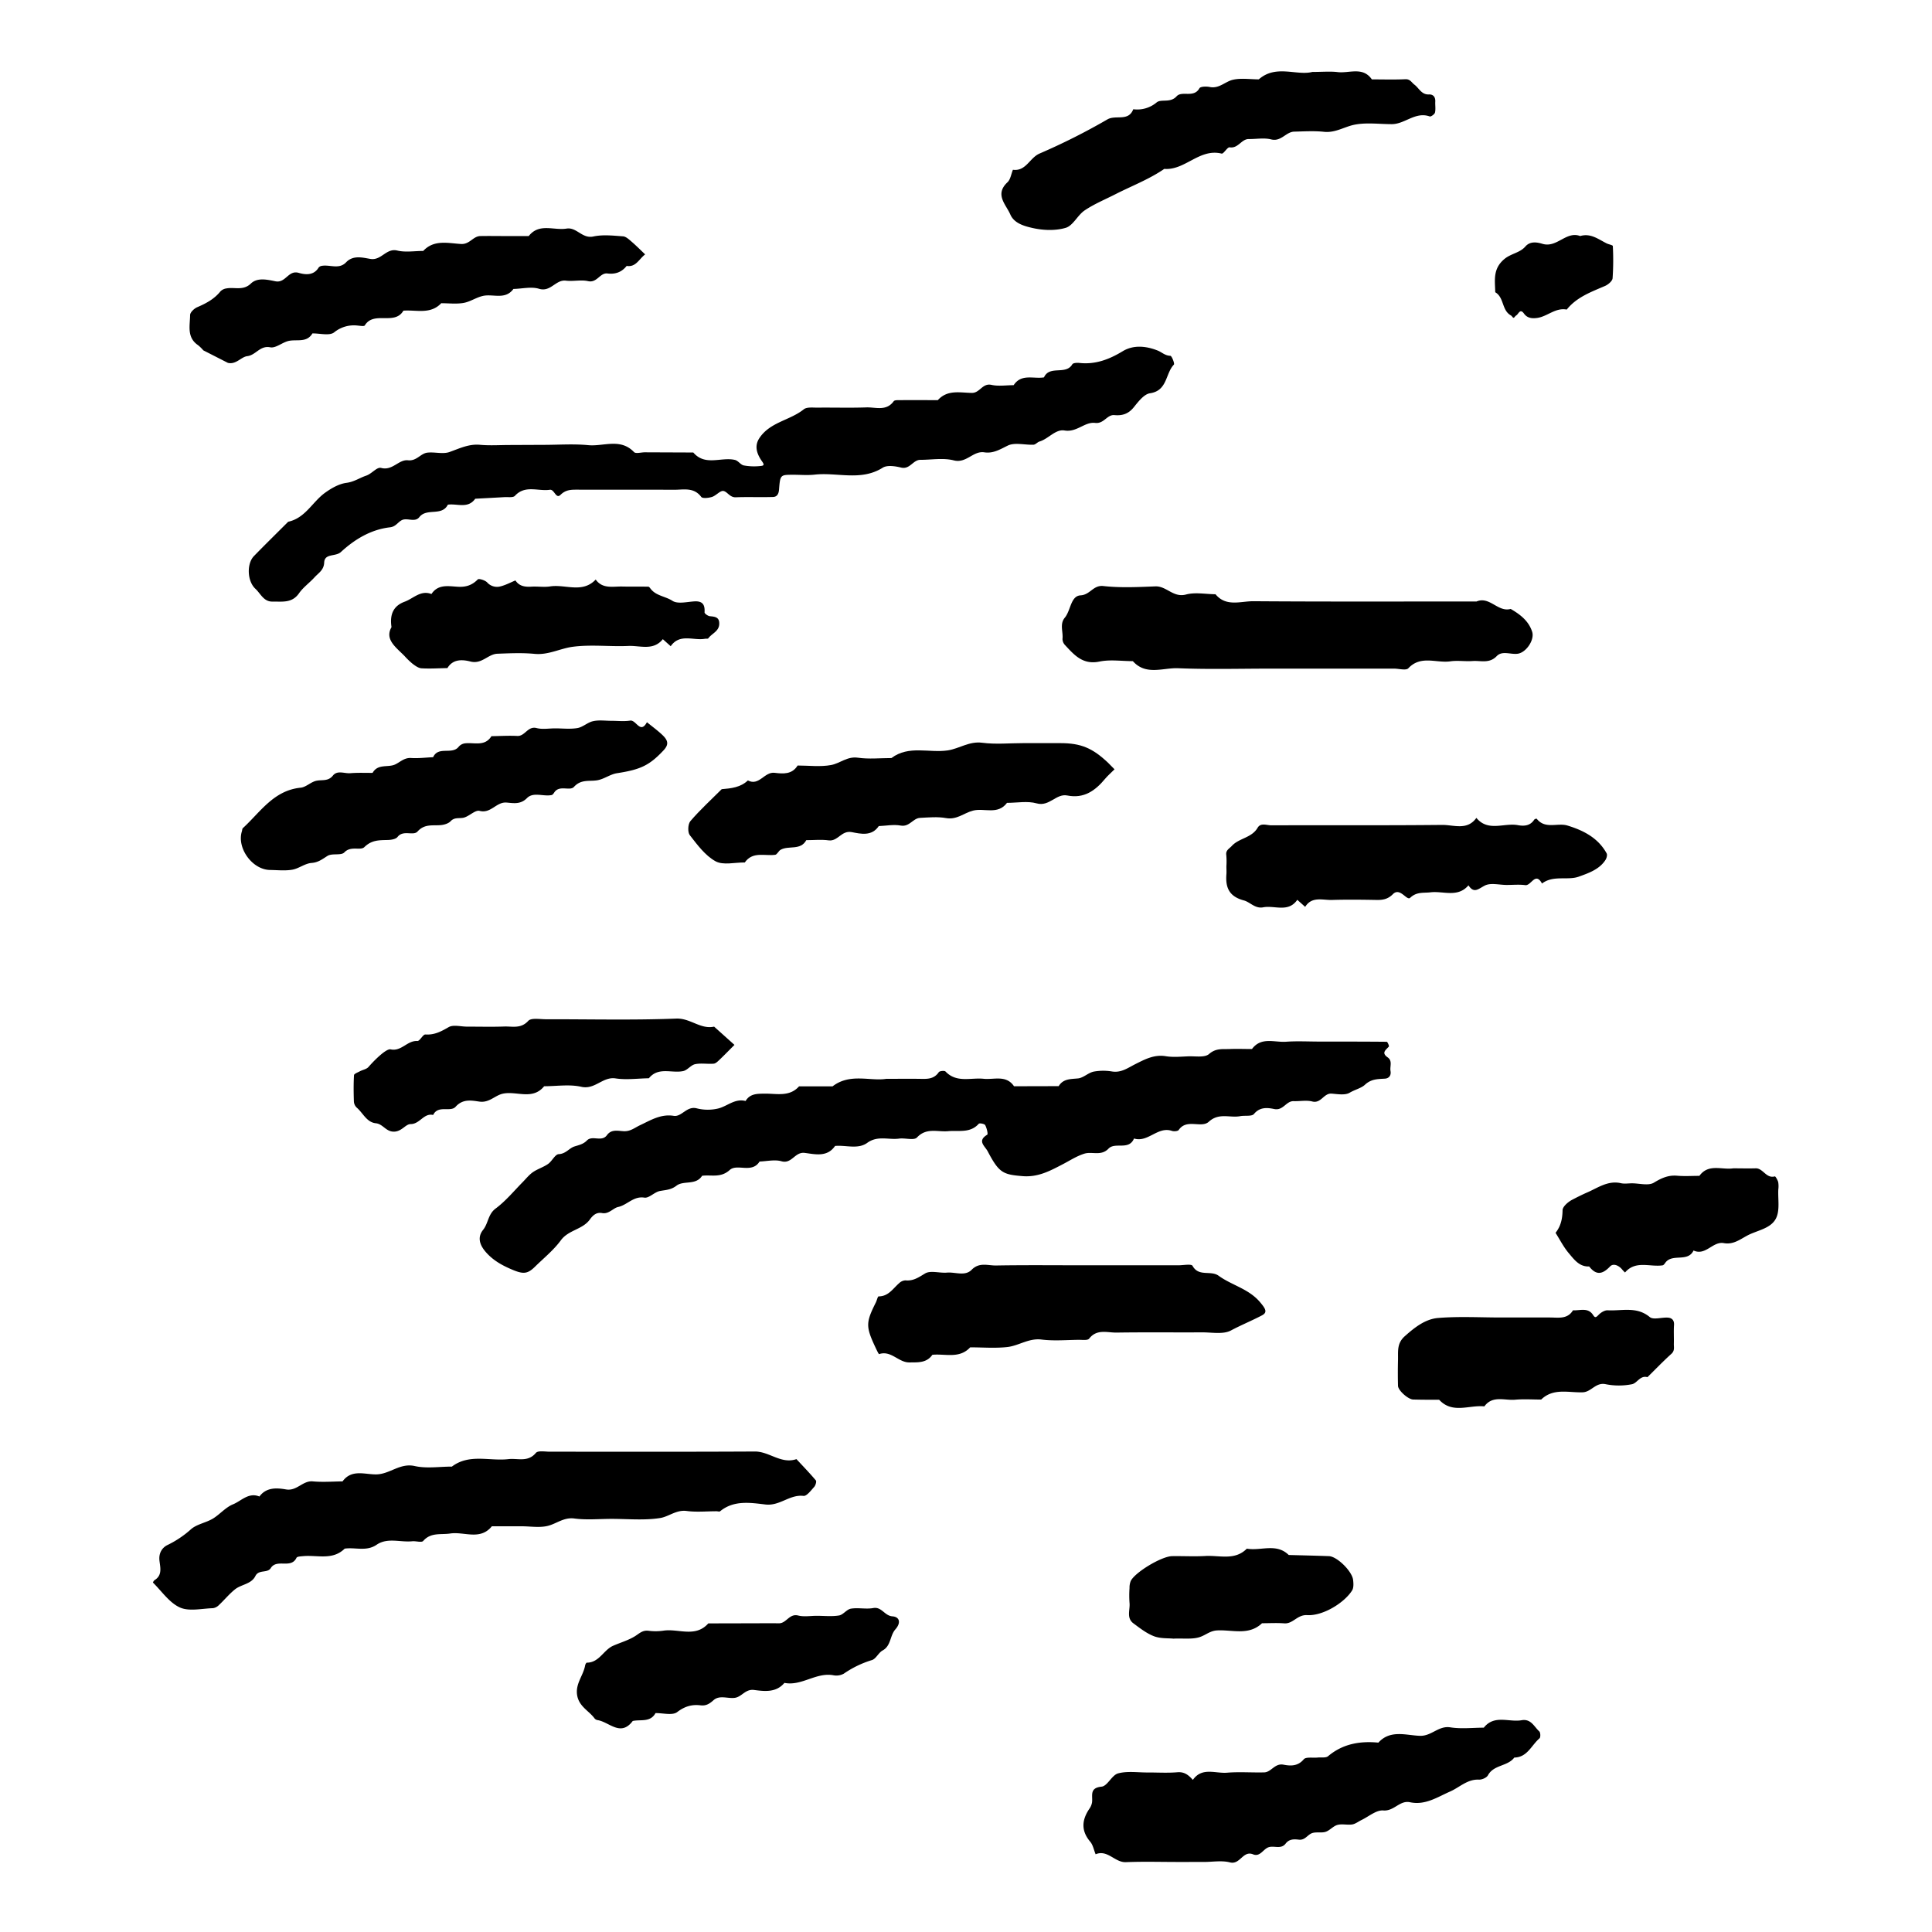 <svg id="Layer_1" data-name="Layer 1" xmlns="http://www.w3.org/2000/svg" viewBox="0 0 1200 1200"><title>BB_Artboard 21</title><path d="M550.5,670.08c8,0,14.12-.07,20.29,0,4.6.07,9.14.51,12.29-4.12.53-.79,3.56-1.09,4.2-.43,6.87,7.23,15.66,3.7,23.65,4.52,6.52.67,14-2.55,18.9,4.64l27.74-.07c2.81-4.64,7.31-4.33,12-4.8,3.33-.33,6.32-3.5,9.71-4.22a33.5,33.5,0,0,1,11.52-.07c5.72.85,9.73-2.25,14.37-4.58,5.8-2.9,11.67-6.11,18.85-4.93,4.51.74,9.25.29,13.87.1s10.37.92,13.09-1.46c4.26-3.73,8.39-2.9,12.76-3.09,4.62-.19,9.26,0,13.88,0,5.73-7.74,14-4,21.23-4.53,6.91-.49,13.88-.1,20.82-.1,13.89,0,27.78,0,41.66.13.48,0,1.63,2.65,1.3,3-1.94,2.14-4.77,3.85-.75,6.66,3.19,2.23,1.28,5.65,1.8,8.5s-1.08,4.59-3.46,4.74c-4.52.29-8.53.13-12.5,3.85-2.2,2.06-6.26,3-9.43,4.9-2.89,1.69-7.46.83-11.25.55-4.86-.35-6.46,6.3-12,4.88-3.63-.92-7.68-.07-11.53-.2-4.69-.15-6.44,6-12,4.9-4.13-.83-8.89-1.48-12.64,3.06-1.38,1.66-5.64.81-8.54,1.36-6.42,1.22-13.19-2.34-19.52,3.47-4.66,4.27-13.7-2.18-18.67,5.09-.56.81-3,1-4.23.59-8.82-3-14.88,7.45-23.56,4.72-3.15,7.65-11.72,2-15.84,6.31-4.59,4.79-10.19,1.62-15,3.12s-9,4.29-13.45,6.59c-7.8,4.05-15.23,8.13-24.83,7.37-12.22-1-14.68-1.94-21.72-15.36-1.78-3.39-6.77-6.49-.33-10.37.63-.38-.3-4.15-1.25-5.95-.43-.82-3.49-1.4-4-.86-5.36,6-12.44,4-19,4.61s-13.46-2.4-19.37,3.9c-1.84,2-7.35.2-11.11.71-6.54.9-13.28-2.08-19.78,2.63-5.78,4.2-13.26,1.3-20,1.93-4.92,7.2-12.52,5.11-18.87,4.32-6.16-.76-7.94,7-14.39,5.2-4.19-1.2-9.07,0-13.64.17-4.71,7.6-13.93,1.1-18.5,5.23-5.66,5.12-11.42,2.85-17.18,3.61-3.85,6.11-11.49,2.76-15.88,6.13-3.46,2.67-6.67,2.64-10.33,3.33-3.39.64-6.73,4.56-9.64,4.11-6.8-1.07-10.62,4.6-16.37,5.83-3,.66-5.71,4.55-9.92,3.76-3.58-.66-5.81,1.54-7.58,4-4.55,6.29-13.22,6.41-18,12.9-4.5,6.15-10.67,11.1-16.17,16.51-5,4.91-7.76,4.56-15.87.95-5.55-2.48-10.38-5.4-14.41-9.94s-5.57-9.36-1.85-14c3.28-4.11,3-9.68,7.77-13.23C314,746.06,319,740,324.4,734.49c2.18-2.18,4.12-4.71,6.61-6.45,2.91-2,6.51-3.06,9.41-5.09,2.49-1.74,4.35-6,6.63-6.09,4.43-.2,6.48-3.72,9.7-4.75,2.9-.93,5.51-1.4,7.78-3.73,3.38-3.46,9.2,1.19,12.47-3.33,2.79-3.85,6.91-2.58,10.52-2.44,4.1.17,6.74-2.19,10.08-3.75,6.41-3,12.8-7.08,20.82-5.8,5.06.81,8.05-6.25,14.31-4.66a27.75,27.75,0,0,0,13.76,0c5.52-1.55,10.14-6.24,16.6-4.55,2.82-4.69,7.32-4.5,12-4.56,7.32-.1,15.28,2.15,21.22-4.55h20.83C528,666.36,540.59,671.71,550.5,670.08Z"/><path d="M337.62,276.31c9.27,0,18.6-.7,27.78.19,9.44.91,19.92-4.57,28.38,4.28,1.1,1.16,4.46.15,6.78.16l30.06.12c7.4,8.67,17.37,2.59,25.9,4.62,2,.48,3.52,3.05,5.48,3.41a35.65,35.65,0,0,0,10.86.29c2.29-.3,1.38-1.47.17-3.23-4.09-6-3.8-10.39-1.3-14.13,6.63-9.92,18.93-10.89,27.5-17.78,1.95-1.56,5.78-1,8.74-1.05,10-.11,20.08.21,30.11-.14,5.78-.2,12.38,2.53,17-3.82.6-.83,2.8-.68,4.26-.69,7.72-.06,15.44,0,23.16,0,6-6.71,13.92-4.56,21.24-4.5,4.87,0,6.47-6.18,12-5,4.42,1,9.23.2,13.86.2,4.81-7.35,12.43-3.74,18.84-4.85,3.47-7.72,13.56-1.21,17.58-8.11.49-.84,2.77-1,4.14-.88,10.05,1.17,18.68-2.1,27.17-7.25,6.76-4.09,14.61-3.22,21.61-.46,2.62,1,4.66,3.24,8,3.31.83,0,2.79,4.84,2.17,5.48-5.31,5.51-3.94,16.2-14.81,17.78-3.75.54-7.29,5.24-10.1,8.71-3.29,4.08-7.05,5.31-12,4.86-4.62-.43-6.46,5.54-12,4.85-6.44-.81-11.37,6-19,4.7-5.6-.94-10,5.2-15.5,6.84-1.34.39-2.49,1.93-3.77,2-5.39.23-11.63-1.58-16,.55-4.83,2.36-9,5-14.52,4.18-7-1.09-11.1,7-19,5-6.52-1.67-13.81-.34-20.76-.34-4.59,0-6.5,6.16-12,4.8-3.64-.89-8.62-1.65-11.38.09-13.55,8.53-28.23,2.72-42.26,4.3-4.57.51-9.25.05-13.89.08-7.36.06-7.55.07-8.25,9.21-.22,2.83-1.33,4.52-3.73,4.59-7.71.25-15.44-.11-23.15.19-3.68.14-5.15-3.41-7.61-3.91-2-.41-4.56,2.86-7.13,3.68-2.11.67-5.86,1.09-6.7,0-4.6-6.14-10.92-4.42-16.82-4.44-20.07-.09-40.15,0-60.22-.06-3.82,0-7.12,0-10.37,3.22-2.88,2.84-3.77-3.58-6.63-3.15-7.22,1.08-15.29-3.19-21.69,3.76-1.14,1.23-4.29.68-6.52.81-6,.36-12.08.65-18.13,1-4.55,6.4-11.25,2.85-17,3.68-3.74,7.42-13.07,1.83-17.7,7.72-2.77,3.51-7.44.28-10.76,1.83-2.56,1.21-3.82,4.1-7.45,4.51-11.92,1.36-22,7.5-30.5,15.33-3.37,3.11-10.15.63-10.41,6.62-.21,4.66-3.58,6.45-6,9.13-3.11,3.42-7.06,6.21-9.66,9.95-4.37,6.26-10.54,5-16.5,5.11-5.46.06-7.34-5-10.55-7.95-5.17-4.78-5.47-15.66-.9-20.34,7-7.18,14.17-14.22,21.27-21.31,10.55-2.24,15-12.23,22.74-17.89,4-2.89,8.77-5.66,13.48-6.27s8.17-3.11,12.12-4.43c3.73-1.25,6.68-5.55,9.39-4.83,7.06,1.9,10.93-5.39,16.68-4.75,5.36.6,7.78-4.23,12-4.74,4.56-.54,9.67,1.06,13.78-.4,6.26-2.22,12-5.12,19-4.47,6.12.56,12.34.12,18.52.12Z"/><path d="M379.88,943.4c-7.71,0-15.52.78-23.1-.23-6.67-.89-11.13,3.3-16.68,4.61C335,949,329.37,948,324,948h-18.5c-7.29,9-17.23,3.17-25.87,4.49-5.8.88-12-.86-16.75,4.61-1,1.14-4.46,0-6.75.2-7.41.78-15.41-2.48-22.19,2.16-6.41,4.39-13.27,1.44-19.85,2.43-7.55,7.43-17.09,3.83-25.83,4.66-1.43.14-3.7.21-4.09,1-3.4,7.15-12.18.36-16,6.43-2.08,3.32-7.45.69-9.54,4.91-2.54,5.12-8.74,5.13-12.67,8.29-3.59,2.87-6.55,6.53-9.92,9.69a6.59,6.59,0,0,1-3.75,2c-6.94.2-14.81,2.15-20.58-.45-6.57-3-11.27-10.08-16.71-15.46A3.13,3.13,0,0,1,96,981.45c5.17-3.16,3.39-8.3,3-12.54-.37-4.7,2-7.86,5.19-9.35a62.45,62.45,0,0,0,14.53-9.8c3.64-3.11,9.14-3.93,13.4-6.46s7.91-7,12.52-8.9c5.24-2.1,9.75-7.67,16.49-4.89,4.32-5.86,10.82-5.39,16.54-4.4,6.74,1.16,10.31-5.58,16.64-5,6.11.57,12.31.08,18.46,0,5.73-7.87,14.08-4.12,21.26-4.35,8.24-.27,14.46-7.22,23.59-5.17,7.35,1.65,15.35.34,23.06.34,10.82-8.18,23.37-3.28,35.09-4.64,5.78-.67,12.09,2.12,17.08-3.87,1.32-1.58,5.76-.73,8.77-.74,42.41,0,84.82.11,127.23-.12,9-.05,16.35,8,25.84,4.73,4.06,4.37,8.22,8.65,12.05,13.22.54.64-.18,3.06-1,4-2,2.2-4.68,5.86-6.7,5.62-8.58-1-14.69,6.39-23.61,5.34-9.33-1.1-19.62-2.8-28.15,4.2-.46.38-1.5,0-2.27,0-6.17,0-12.42.64-18.48-.17-6.52-.88-11.23,3.62-16.67,4.4C400.08,944.42,389.91,943.4,379.88,943.4Z"/><path d="M731.68,1156.5c-10.78,0-21.58-.32-32.35.12-6.93.28-11.36-8-18.82-4.9-1.09-2.63-1.61-5.74-3.36-7.81-5.81-6.87-5.22-13.54-.48-20.52a9.49,9.49,0,0,0,1.62-3.92c.51-4.13-1.82-9,5.94-9.75,3.64-.37,6.36-7.2,10.25-8.24,5.75-1.54,12.18-.53,18.31-.56s12.36.39,18.48-.14c4.51-.39,7.07,1.88,9.64,4.75,5.64-8.1,14-3.88,21.21-4.47,7.65-.64,15.4,0,23.1-.2,4.42-.12,6.52-5.83,12-4.78,4.23.81,8.84,1.1,12.54-3.32,1.37-1.63,5.66-.81,8.61-1.11,2.22-.23,5.12.34,6.53-.85,9.18-7.73,19.78-9.5,31.23-8.42,7.41-8.21,17.23-4.52,25.8-4.23,7.28.24,11.56-6.44,18.93-5.26,6.76,1.07,13.82.21,20.75.2,6.52-8.27,15.65-3.23,23.51-4.63,5.83-1,7.73,4,10.95,6.94.78.71.87,3.71.15,4.31-5,4.23-7.55,11.82-15.67,11.94-4.12,5.56-12.75,4.36-16.35,11-.82,1.52-3.74,2.8-5.62,2.71-7.18-.34-12,4.79-17.82,7.35-8.07,3.54-15.5,8.69-25,6.69-6.38-1.36-9.86,5.68-16.61,5.11-4.3-.36-9,3.78-13.49,5.93-1.93.92-3.75,2.43-5.77,2.75-3,.47-6.3-.48-9.17.3-2.67.72-4.76,3.46-7.42,4.3s-6.31-.2-8.84,1-4.07,4.28-7.69,3.86c-3-.35-6-.48-8.23,2.43-2.85,3.75-7.21,1.12-10.6,2.27s-5.26,6.18-9.64,4.41c-6.35-2.56-8,6.64-14.36,5-5.06-1.3-10.72-.27-16.11-.27Z"/><path d="M789.5,415.29c-19.25,0-38.52.55-57.74-.24-9.39-.39-20,4.72-28.12-4.4-6.93,0-14.1-1.12-20.74.26-10.28,2.14-15.61-4-21.33-10.18a5.65,5.65,0,0,1-1.64-3.85c.53-4.41-1.91-9.2,1.44-13.23,3.75-4.49,3.59-13.51,9.81-13.87,5.93-.33,7.82-6.48,14.15-5.78,10.65,1.19,21.54.64,32.3.21,6.91-.27,11.13,7.17,19,5.06,5.71-1.54,12.2-.22,18.34-.17,6.6,8,15.63,4.28,23.55,4.33,46.2.33,92.4.16,138.61.16,8.14-3.43,13.29,6.86,21.18,4.63,5.87,3.4,11.18,7.44,13.34,14.19,1.62,5-3.68,12.81-8.86,13.62-4.41.68-9.7-2.11-13.15,1.5-4.58,4.79-9.92,2.68-15,3.05-4.59.34-9.31-.47-13.83.19-8.64,1.25-18.26-4-26.06,4.3-1.44,1.53-5.92.22-9,.22Z"/><path d="M379.86,447.71c3.85,0,7.78.46,11.54-.13s6.28,8.63,10.42,1c3.27,2.68,6.73,5.16,9.76,8.08,3.72,3.58,3.67,6.08.48,9.48-8.83,9.41-14.43,11.89-28.87,14.12-4.12.64-7.87,3.57-12,4.34-5,.92-10.19-.83-14.68,4.14-2.56,2.83-9.06-1.43-12.26,3.49-.41.63-1,1.46-1.63,1.59-5.11,1.06-11.36-2.1-15.29,1.88-4.12,4.16-8.53,3.1-12.76,2.78-6.33-.48-9.64,7-16.68,5.17-2.64-.69-6.21,3.14-9.59,4.14-2.74.81-5.85-.44-8.39,2.26-1.33,1.41-3.8,2.18-5.84,2.41-5.11.55-10.24-1-14.72,4-2.64,2.93-8.83-1.2-12.42,3.37-1.08,1.38-3.94,1.85-6,1.9-5.29.15-10-.1-14.59,4.4-2.47,2.43-8.42-1-12.47,3.32-2,2.1-7.59.37-10.44,2.16-3.2,2-5.68,4.06-9.89,4.38s-7.87,3.48-12,4.19c-4.49.78-9.22.23-13.84.17-11-.17-20.72-13.6-17.46-24,.21-.68.18-1.62.63-2,10.83-9.93,19.09-23.42,35.88-25.1,3.33-.33,6.3-3.54,9.69-4.28,3.57-.79,7.37.48,10.33-3.23,2.79-3.51,7.19-1.18,10.84-1.49,4.58-.39,9.21-.16,13.82-.2,3.26-5.85,9.6-3.15,14-5.23,3.28-1.55,5.7-4.31,10-4,4.5.29,9.06-.31,13.6-.51,3.23-7.1,11.75-1.29,15.86-6.48a6.21,6.21,0,0,1,3.69-2.09c5.76-.8,12.48,2.22,16.66-4.48,5.36-.08,10.74-.42,16.08-.15,4.84.24,6.44-6.32,12-4.89,3.61.93,7.66.18,11.51.18,4.62,0,9.35.58,13.84-.19,3.38-.58,6.32-3.56,9.71-4.27C372,447.11,376,447.71,379.86,447.71Z"/><path d="M692.25,477.83c-2.58,2.58-4.36,4.1-5.83,5.87-6.13,7.4-13.13,12.46-23.53,10.39-6.89-1.36-11.11,7.1-19,4.9-5.72-1.61-12.26-.32-18.43-.32-5.74,7.7-14.2,3-21.18,4.84-5.54,1.44-10,5.83-16.69,4.62-5.23-.95-10.78-.4-16.16-.13-4.4.23-6.56,5.78-12,4.77-4.37-.81-9.07.15-13.63.33-4.34,6.54-11.31,4.79-16.75,3.75-6.45-1.25-8.62,5.9-14.37,5.11-4.55-.62-9.25-.12-13.88-.12-3.61,6.63-11,3.13-16,6-1.29.75-2.1,2.92-3.32,3.09-6.5.88-13.94-2.29-18.89,4.77-6.14-.08-13.39,1.86-18.15-.74-6.41-3.52-11.31-10.22-16-16.23-1.42-1.82-1.18-6.92.38-8.73,6-7,12.88-13.27,19.43-19.82,5.86-.49,11.69-1.08,16.27-5.43,7,3.67,10.25-5.53,16.61-4.74,5.25.65,10.84,1.1,14.27-4.53,6.95,0,14.07.95,20.78-.3,5.55-1,10-5.53,16.69-4.55s13.86.22,20.8.22c10.84-8.15,23.44-3,35.1-4.78,7.13-1.11,13.24-5.8,21.29-4.73,8.34,1.1,16.94.24,25.43.24,7.72,0,15.43,0,23.15,0,12.68,0,19.91,3,29.65,12.24C689.4,474.92,690.47,476,692.25,477.83Z"/><path d="M674.1,785.9h57.77c3,0,8.12-1,8.84.33,3.81,7,11.29,2.6,16.23,6.18,8.18,5.92,18.65,8.07,25.65,16.33,3.44,4.07,4.88,6.35,1.24,8.26-6.32,3.32-12.94,6-19.27,9.38-4.81,2.57-11.87,1.14-17.93,1.17-17.71.1-35.43-.13-53.14.14-5.77.08-12.23-2.41-17,3.76-.94,1.21-4.26.72-6.49.74-7.7.08-15.49.78-23.08-.17-7.93-1-14.1,3.84-21.23,4.64-7.61.86-15.38.19-23.09.19-6.7,7.28-15.52,3.83-23.49,4.64-3.59,5.14-8.86,4.68-14.26,4.74-6.82.08-11.37-7.68-18.83-5.17-.24.08-1.39-2.3-2-3.6-6.36-13.47-6.35-15.85,0-28.51.63-1.27,1.13-3.73,1.71-3.74,6.15,0,8.94-4.94,12.83-8.28a6,6,0,0,1,3.86-1.67c4.89.48,8.18-1.89,12.21-4.31,3.39-2,9-.1,13.6-.51,5.15-.45,11.15,2.46,15.32-1.79,4.72-4.82,10.1-2.54,15.12-2.63C637.13,785.7,655.62,785.9,674.1,785.9Z"/><path d="M815.12,44.68c6.47,0,11.16-.46,15.72.1,7.19.88,15.6-3.6,21.24,4.53,6.95,0,13.9.22,20.83-.1,3-.14,3.86,2.06,5.6,3.36,2.91,2.18,4.37,6.31,9.09,6.1,2.49-.11,4,1.5,3.88,4.35-.14,2.31.33,4.72-.19,6.91-.24,1-2.5,2.67-3.27,2.39-8.9-3.17-15.43,4.83-23.59,4.79-7.72,0-15.66-1.13-23.08.34-6.3,1.24-11.92,5.18-19,4.42-6.1-.65-12.33-.25-18.5-.1-5.17.13-8.08,6.4-14.34,4.81-4.35-1.1-9.21-.16-13.84-.22s-6.56,6-11.91,5.15c-1.43-.23-3.76,4.2-5,3.89C745,92,736.08,105.93,723.16,104.9c-9.51,6.53-20.29,10.59-30.49,15.8-6.37,3.25-13.07,6-19,10-4.4,3-7.17,9.45-11.72,10.8-6.38,1.9-14,1.61-20.61.11-5-1.13-11.41-2.83-13.81-8.39-2.69-6.22-9.91-12.38-1.78-20,1.9-1.77,2.3-5.14,3.39-7.77,8.15,1.1,10.38-7.48,16.64-10.12a399.57,399.57,0,0,0,42.11-21.2c5.18-2.94,13,1.56,16-6.28a18.73,18.73,0,0,0,14.57-4.28c2.87-2.25,8.44.58,12.33-3.74,3.33-3.69,10.68,1.26,14.19-5,.65-1.14,4.31-1.23,6.38-.8,5.82,1.21,9.58-3.35,14.37-4.47,5.12-1.2,10.74-.27,16.14-.27C792.51,39.89,805.39,47.2,815.12,44.68Z"/><path d="M400.71,158c-3.88,3-5.8,8.1-11.47,7.16-3.08,3.87-7,5.31-11.95,4.7-4.66-.57-6.42,6-12,4.77-4.4-1-9.25.25-13.8-.31-6.35-.79-9.42,7.26-16.68,5.05-4.84-1.48-10.57,0-15.91.1-5.12,7-12.68,2.89-19,4.34-4.12.94-7.88,3.63-12,4.34-4.49.78-9.22.18-13.84.18-6.73,7.15-15.49,4-23.5,4.63-5.51,9.41-18.31-.1-24,9.17-.42.69-2.94.2-4.47.08a19.45,19.45,0,0,0-14.57,4.25c-2.93,2.24-8.87.55-13.46.63-3.46,5.78-9.27,3.68-14.32,4.57-4.13.72-8.36,4.76-11.9,4.06-6.4-1.26-8.86,4.86-14.28,5.5-3.76.44-6.95,5.37-12,4.17l-15.27-7.78a24.47,24.47,0,0,0-3.29-3.23c-7.08-4.79-5-12.12-4.92-18.68,0-1.71,2.54-4.08,4.44-4.9,5.52-2.36,10.6-5.08,14.44-9.87a6.6,6.6,0,0,1,3.81-1.81c5-.89,10.28,1.58,15.05-3,4.17-4,10.48-2.34,15.31-1.4,6.35,1.23,7.91-7.12,14.4-5.24,3.94,1.15,9.28,1.82,12.35-3.25a3,3,0,0,1,1.83-1.07c5.05-1,10.83,2.42,15.25-2.23s10.37-2.88,15.13-2.11c6.83,1.11,9.75-6.88,16.68-5.2,5.09,1.23,10.72.24,16.11.24,6.71-7.24,15.57-4.76,23.49-4.32,5.42.3,7.45-4.85,12-4.92,5.39-.1,10.78,0,16.17,0h13.87c6.5-8.3,15.62-3.33,23.5-4.64,6.27-1,9.69,6.41,16.62,4.91,5.89-1.28,12.29-.54,18.42-.1,1.9.13,3.81,2,5.45,3.4C395.2,152.62,397.89,155.32,400.71,158Z"/><path d="M761.74,538a45.48,45.48,0,0,0-.07-6.91c-.46-3,1.89-4,3.34-5.57,4.49-5,12.4-5,16.12-11.38,1.92-3.28,5.65-1.51,8.5-1.52,35.4-.12,70.8.12,106.2-.25C903,512.33,911.33,516,917,508c7.29,8.86,17.22,2.92,25.81,4.52,3.78.7,7.64.46,10.12-3.41a2.05,2.05,0,0,1,1.53-.6c5.25,6.76,12.91,2.37,19.08,4.24,9.89,3,19.07,7.65,24.37,17.29.54,1,0,3-.77,4.17-3.83,5.91-10.79,8.21-16.45,10.27-7,2.56-15.89-1.09-22.92,4.3-4.12-7.58-6.74,1.5-10.39,1s-7.68-.12-11.52-.12c-4.62,0-10-1.49-13.65.4-4.11,2.14-6.69,5.08-10.12-.17-6.67,7.86-15.64,3.4-23.58,4.35-4.37.53-8.56-.48-12.64,3.41-2.12,2-6.28-6.73-10.7-2.28-3.07,3.1-6.21,3.68-10.14,3.61-9.23-.17-18.48-.28-27.7,0-5.79.19-12.49-2.42-16.66,4.29l-4.9-4.37c-5.62,8.13-14.06,3.3-21.17,4.65-5,1-8.14-3.24-12-4.27-9.42-2.5-11.54-8.26-10.83-16.63C761.85,541.12,761.74,539.57,761.74,538Z"/><path d="M456.19,649c-3.85,3.85-6.53,6.63-9.33,9.28-1.05,1-2.33,2.29-3.59,2.39-3.83.32-7.82-.46-11.51.31-2.65.55-4.76,3.71-7.41,4.28-7.09,1.53-15.39-2.85-21.32,4.47-6.89.1-13.93,1.12-20.65.09-8.05-1.24-12.83,7.15-21.33,5.21-7.33-1.67-15.34-.35-23.06-.35-7.28,8.95-17.3,2.69-25.83,4.67-4.87,1.13-8.26,5.7-14.32,4.88-4.83-.66-10.25-1.94-14.86,3.2-3.22,3.58-10.86-1.3-13.94,5.1-5.85-1.36-8.2,5.66-14,5.66-3,0-5.22,4.17-9.61,4.65-5.55.6-7.33-4.7-12-5.17-5.74-.58-8-6.49-12-9.84A5.75,5.75,0,0,1,219.8,684c-.18-5.4-.24-10.81.08-16.19.05-.85,2.22-1.66,3.49-2.33,1.83-1,4.27-1.34,5.52-2.78,3.63-4.18,11-11.5,13.71-10.92,6.72,1.47,10.33-5.57,16.61-5.19,1.59.09,3.45-4.15,5-4.05,5.63.38,9.8-1.88,14.47-4.57,2.9-1.66,7.54-.31,11.39-.31,7.71,0,15.43.2,23.13-.07,5.08-.17,10.32,1.52,14.91-3.51,1.84-2,7.19-1,10.94-1,27-.06,54,.64,80.95-.42,8.8-.34,15.05,6.83,23.55,5Z"/><path d="M465.29,1008.26c6.16,0,12.32-.08,18.49,0,4.67.08,6.44-6.24,12-4.83,3.62.91,7.66.17,11.51.17,4.62,0,9.33.53,13.83-.2,2.63-.43,4.77-3.8,7.4-4.23,4.5-.74,9.32.43,13.8-.37,5.34-1,7,4.78,12,5.14,4.47.34,5.43,4,1.8,8.1-3.49,4-2.61,10.2-7.91,13.09-2.59,1.41-4.13,5.28-6.73,6a62.69,62.69,0,0,0-17.38,8.41,9.56,9.56,0,0,1-6.43,1c-10.76-2-19.76,6.85-30.46,4.73-5.16,6.17-12.35,5.23-18.85,4.4-5.45-.7-7.59,4.3-12,4.89s-9.41-1.9-13.19,1.47c-2.47,2.21-4.64,3.59-8,3.18-5.4-.65-9.82.58-14.56,4.19-2.94,2.24-8.87.56-13.46.64-3.24,5.91-9.25,3.81-14.15,4.89-7.5,10-14.55.63-21.79-.53a3.05,3.05,0,0,1-1.86-1c-3.47-4.75-9.43-7.24-10.79-14-1.48-7.41,3.73-12.52,4.86-18.92.11-.66.7-1.77,1.08-1.77,7.74,0,10.4-8,16.46-10.55,4.58-2,9.5-3.39,13.63-6,2.59-1.67,4.54-3.65,8-3.29a34.36,34.36,0,0,0,9.23,0c9.37-1.56,20,4.59,28.13-4.55Z"/><path d="M932.58,818.32c10,0,20.06,0,30.09,0,5.23,0,10.89,1.24,14.35-4.48,4.34.29,9.33-2,12.52,3,1.18,1.86,1.83,1.46,3.4-.18,1.4-1.45,3.78-2.91,5.64-2.81,8.77.49,17.95-2.59,26.11,4.19,2.29,1.9,7.5.07,11.33.37,2.43.19,3.94,1.61,3.74,4.56-.26,3.84,0,7.72-.1,11.57-.08,2.17.68,4.36-1.53,6.35-5.14,4.63-9.93,9.64-14.87,14.5-4.58-1.3-6.41,3.82-9.7,4.39a41.73,41.73,0,0,1-16.1,0c-6.29-1.44-9,4.78-14.34,5-8.78.33-18.29-2.85-25.87,4.51-5.4,0-10.84-.39-16.2.1-6.48.59-14-2.85-19.09,4.14-9.4-1-19.82,4.82-28.07-4.11-5.38,0-10.77,0-16.15-.15-3.13-.09-9.34-5.63-9.41-8.49-.14-5.4-.13-10.8,0-16.2.12-5.17-.8-10.16,4.17-14.6,6.2-5.53,12.78-10.71,20.76-11.36C906.27,817.55,919.46,818.32,932.58,818.32Z"/><path d="M243.17,389.52c-1.36-8.89,2-13.54,8.25-15.82,5.38-2,9.88-7.33,16.56-4.74,4.19-6.37,10.73-4.8,16.6-4.51,4.95.25,8.69-1,12.17-4.56.69-.7,4.51.49,5.83,1.85a8.15,8.15,0,0,0,8.23,2.48c3.23-.79,6.24-2.43,9.34-3.7,2.42,3.67,6,4.1,10,3.86,3.84-.24,7.79.44,11.55-.15,9.43-1.48,20,4.52,28.3-4.27,4.29,6,10.67,4.21,16.5,4.34,5.39.12,10.8,0,16.2.1.56,0,1.14,1,1.63,1.57,3.41,4.16,9,4.41,13.32,7.2,3.26,2.12,9,.65,13.62.36,5.18-.32,6.65,2.09,6.34,6.83,0,.76,2.1,2.27,3.33,2.38,3.28.29,6,.6,5.8,4.95-.24,4.53-4.63,5.76-6.78,8.76-.29.41-1.42.18-2.14.31-7.14,1.26-15.59-3.49-21.23,4.62L411.69,397c-5.91,7.39-14.13,3.88-21.36,4.21-11.55.52-23.3-1-34.67.53-7.81,1.05-15.1,5.21-23.61,4.39-7.65-.73-15.43-.37-23.13-.08-5.81.23-9.63,6.64-16.68,4.84-4.79-1.22-10.86-1.77-14.33,4.07-5.36.1-10.74.46-16.08.14-1.95-.11-4-1.63-5.67-2.9a48.25,48.25,0,0,1-5-4.85C245.8,401.93,238.85,397.13,243.17,389.52Z"/><path d="M1076.55,725.67c4.72,0,9.33.14,13.93,0s6.53,6.54,11.92,5c.34-.1,1.73,2.21,2.07,3.55a15.58,15.58,0,0,1,.07,4.58c-.3,6,1.06,12.86-1.38,17.83-3.24,6.62-11.88,7.5-18.17,10.94-4.56,2.49-8.6,5.59-14.29,4.55-6.89-1.26-11.3,8.06-18.81,4.59-3.66,7.59-13.26,1.56-17.58,7.67-.43.61-1,1.44-1.64,1.54-7.83,1.19-16.73-3.3-23.33,4.45a19.13,19.13,0,0,1-1.61-1.64c-2.09-2.7-5.62-4.3-7.71-2.1-4.76,5-8.62,5.57-12.95,0-6.14.25-9.37-4.36-12.65-8.23s-5.53-8.41-8.24-12.67c3.26-4.1,4.27-8.66,4.36-14,0-2.26,3.38-5.17,5.9-6.5,3.15-1.65,6.45-3.3,9.58-4.66,6.45-2.82,12.8-7.49,20.74-5.67,2.19.5,4.59.08,6.9.08,4.61,0,10.21,1.64,13.59-.4,4.74-2.87,8.92-4.79,14.46-4.32,4.57.4,9.21.08,13.82.08C1061.2,722.52,1069.52,726.77,1076.55,725.67Z"/><path d="M728.81,1017.79c-3.17-.33-7.94.05-12-1.48-4.62-1.75-8.75-5-12.8-8-4.52-3.33-2-8.42-2.44-12.74a65.67,65.67,0,0,1,0-9.2,11.16,11.16,0,0,1,.71-4.29c2.5-5.4,19.13-15.42,25.74-15.53,6.9-.11,13.83.3,20.71-.1,8.72-.51,18.23,3,25.71-4.56,8.63,1.57,18.28-3.65,26,3.94,8.34.23,16.69.41,25,.72,5,.18,14.33,9.3,15,14.75.25,2.17.42,4.9-.64,6.58-4.81,7.64-18.07,15.89-27.9,15.31-6.18-.37-8.73,5.52-14.23,5.1-4.58-.35-9.2-.07-13.81-.07-8.28,7.9-18.57,3.9-28,4.47-4.09.25-6.7,2.63-10,3.88C741.19,1018.42,735.44,1017.49,728.81,1017.79Z"/><path d="M981.49,146.61c6.49-1.94,11.29,2,16.5,4.6,1.27.62,3.74,1,3.76,1.62a163.2,163.2,0,0,1-.14,20c-.15,1.75-2.74,3.93-4.7,4.78-8.67,3.75-17.61,6.94-23.79,14.68-7.06-1.38-12.09,4.41-18.52,5.21-3.08.39-6,.12-8.05-2.76-2.47-3.42-3.35.4-4.84,1.21-.64.35-1.13,1.46-1.63,1.43s-1-1.13-1.65-1.48c-5.73-3.13-4.13-11.18-9.71-14.38-.14-7.41-1.64-14.56,5.72-20.67,4.15-3.43,9.58-3.78,13-7.75,3.06-3.54,7.54-2.57,10.62-1.65C967.06,154.15,972.78,143.31,981.49,146.61Z"/></svg>